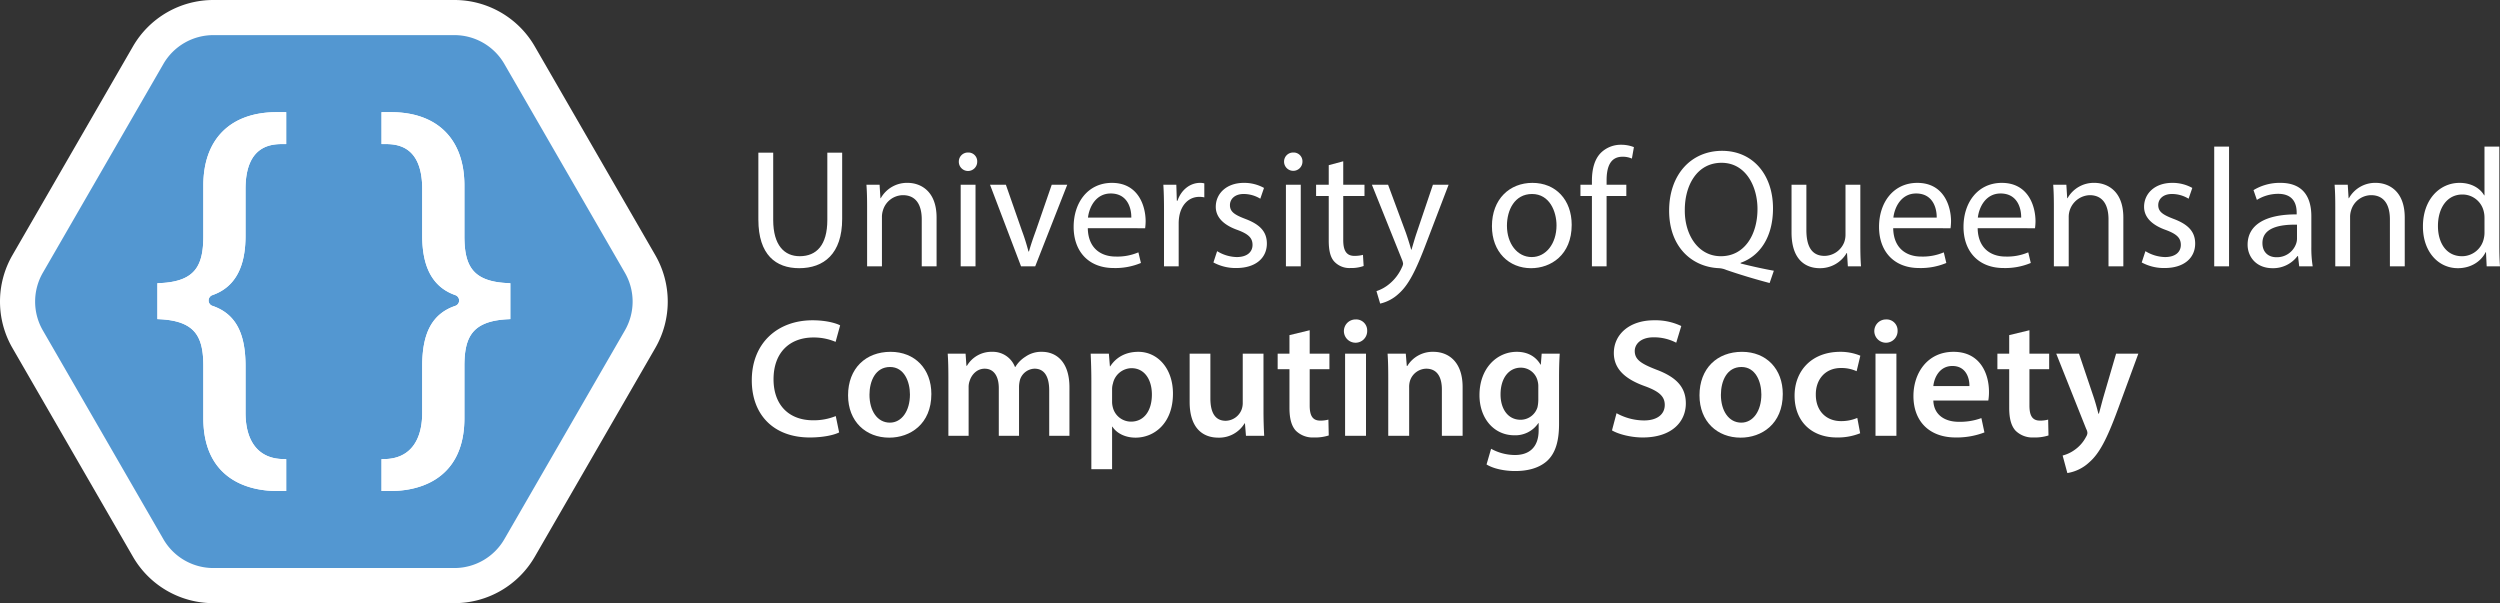 <svg xmlns="http://www.w3.org/2000/svg" width="1067.606" height="257.572" viewBox="0 0 1067.606 257.572"><rect x="0" y="0" width="1067.606" height="257.572" fill="#333333" stroke="none"/><title>UQCS_Logo_Landscape_Dark</title><g id="Layer_2" data-name="Layer 2"><g id="Layer_1-2" data-name="Layer 1"><path d="M330.191,65.2v28.73c0,10.873,4.825,15.482,11.305,15.482,7.2,0,11.809-4.753,11.809-15.482V65.2h6.336V93.5c0,14.906-7.848,21.026-18.361,21.026-9.937,0-17.426-5.689-17.426-20.737V65.2Z" fill="#fff"/><path d="M370.293,88.318c0-3.6-.072-6.553-.288-9.433h5.616l.361,5.76h.143a12.82,12.82,0,0,1,11.522-6.553c4.824,0,12.312,2.881,12.312,14.834v20.81h-6.336V93.646c0-5.616-2.088-10.3-8.064-10.3a9,9,0,0,0-8.5,6.481,9.109,9.109,0,0,0-.433,2.952v20.954h-6.336Z" fill="#fff"/><path d="M417.309,69.092a3.924,3.924,0,0,1-7.848,0,3.862,3.862,0,0,1,3.96-3.961A3.762,3.762,0,0,1,417.309,69.092Zm-7.057,44.644V78.885h6.337v34.851Z" fill="#fff"/><path d="M429.549,78.885l6.84,19.585A89.994,89.994,0,0,1,439.2,107.4h.215c.792-2.88,1.8-5.76,2.952-8.929l6.77-19.585h6.624l-13.681,34.851H436.03L422.78,78.885Z" fill="#fff"/><path d="M464.54,97.462c.144,8.569,5.617,12.1,11.953,12.1a22.922,22.922,0,0,0,9.65-1.8l1.08,4.536a28.216,28.216,0,0,1-11.594,2.161c-10.728,0-17.137-7.057-17.137-17.57s6.192-18.794,16.345-18.794c11.377,0,14.4,10.01,14.4,16.418a24.1,24.1,0,0,1-.216,2.952Zm18.577-4.536c.073-4.032-1.656-10.3-8.784-10.3-6.409,0-9.217,5.905-9.72,10.3Z" fill="#fff"/><path d="M497.083,89.757c0-4.1-.071-7.632-.288-10.872h5.545l.216,6.84h.288c1.584-4.68,5.4-7.633,9.648-7.633a6.854,6.854,0,0,1,1.8.217v5.977a9.463,9.463,0,0,0-2.16-.217c-4.465,0-7.633,3.385-8.5,8.137a17.846,17.846,0,0,0-.288,2.953v18.577h-6.265Z" fill="#fff"/><path d="M519.764,107.255a16.6,16.6,0,0,0,8.351,2.521c4.61,0,6.77-2.3,6.77-5.185,0-3.024-1.8-4.68-6.48-6.409-6.266-2.231-9.217-5.688-9.217-9.864,0-5.617,4.535-10.226,12.024-10.226a17.407,17.407,0,0,1,8.57,2.161L538.2,84.862a13.572,13.572,0,0,0-7.129-2.017c-3.745,0-5.833,2.16-5.833,4.752,0,2.881,2.088,4.177,6.624,5.905,6.048,2.3,9.145,5.329,9.145,10.513,0,6.12-4.753,10.441-13.033,10.441a19.877,19.877,0,0,1-9.793-2.376Z" fill="#fff"/><path d="M556.2,69.092a3.925,3.925,0,0,1-7.849,0,3.862,3.862,0,0,1,3.96-3.961A3.762,3.762,0,0,1,556.2,69.092Zm-7.057,44.644V78.885h6.336v34.851Z" fill="#fff"/><path d="M573.619,68.875v10.01h9.073v4.824h-9.073V102.5c0,4.321,1.225,6.769,4.752,6.769a14.1,14.1,0,0,0,3.673-.432l.288,4.753a15.512,15.512,0,0,1-5.617.864,8.779,8.779,0,0,1-6.84-2.665c-1.8-1.872-2.448-4.968-2.448-9.072V83.709h-5.4V78.885h5.4V70.532Z" fill="#fff"/><path d="M592.77,78.885,600.4,99.479c.791,2.3,1.656,5.04,2.231,7.128h.144c.648-2.088,1.369-4.752,2.232-7.273l6.913-20.449h6.7l-9.5,24.842c-4.537,11.953-7.632,18.073-11.953,21.817a17.165,17.165,0,0,1-7.777,4.105l-1.584-5.328a16.759,16.759,0,0,0,5.545-3.1,19.206,19.206,0,0,0,5.328-7.057,4.537,4.537,0,0,0,.5-1.511,5.542,5.542,0,0,0-.432-1.656L585.857,78.885Z" fill="#fff"/><path d="M671.179,96.022c0,12.89-8.929,18.506-17.354,18.506-9.432,0-16.706-6.912-16.706-17.93,0-11.665,7.633-18.506,17.282-18.506C664.41,78.092,671.179,85.366,671.179,96.022Zm-27.65.36c0,7.633,4.391,13.394,10.585,13.394,6.048,0,10.584-5.689,10.584-13.537,0-5.906-2.952-13.394-10.441-13.394S643.529,89.757,643.529,96.382Z" fill="#fff"/><path d="M679.817,113.736V83.709h-4.9V78.885h4.9V77.229c0-4.9,1.08-9.361,4.032-12.169a12.12,12.12,0,0,1,8.5-3.24,14.692,14.692,0,0,1,5.4,1.008l-.864,4.9a9.446,9.446,0,0,0-4.032-.792c-5.4,0-6.77,4.752-6.77,10.08v1.873h8.426v4.824H686.08v30.027Z" fill="#fff"/><path d="M755.705,120.865c-6.551-1.729-12.961-3.673-18.577-5.617a9.3,9.3,0,0,0-2.952-.72c-11.521-.432-21.386-8.929-21.386-24.554,0-15.554,9.5-25.562,22.611-25.562,13.176,0,21.746,10.224,21.746,24.553,0,12.457-5.762,20.451-13.826,23.259v.288c4.824,1.224,10.081,2.376,14.185,3.1Zm-5.183-31.612c0-9.72-5.041-19.729-15.338-19.729-10.584,0-15.77,9.793-15.7,20.306-.073,10.3,5.617,19.586,15.41,19.586C744.905,109.416,750.522,100.342,750.522,89.253Z" fill="#fff"/><path d="M794.44,104.231c0,3.6.072,6.769.289,9.505h-5.617l-.36-5.689h-.144a13.112,13.112,0,0,1-11.522,6.481c-5.472,0-12.024-3.025-12.024-15.266V78.885H771.4v19.3c0,6.625,2.015,11.089,7.775,11.089a9.162,9.162,0,0,0,8.354-5.76,9.293,9.293,0,0,0,.576-3.24V78.885h6.336Z" fill="#fff"/><path d="M808.479,97.462c.142,8.569,5.615,12.1,11.951,12.1a22.922,22.922,0,0,0,9.65-1.8l1.08,4.536a28.207,28.207,0,0,1-11.593,2.161c-10.729,0-17.137-7.057-17.137-17.57s6.191-18.794,16.346-18.794c11.377,0,14.4,10.01,14.4,16.418a23.658,23.658,0,0,1-.217,2.952Zm18.576-4.536c.072-4.032-1.656-10.3-8.785-10.3-6.408,0-9.217,5.905-9.721,10.3Z" fill="#fff"/><path d="M844.549,97.462c.145,8.569,5.617,12.1,11.953,12.1a22.91,22.91,0,0,0,9.649-1.8l1.08,4.536a28.213,28.213,0,0,1-11.592,2.161c-10.731,0-17.139-7.057-17.139-17.57s6.194-18.794,16.346-18.794c11.377,0,14.4,10.01,14.4,16.418a23.982,23.982,0,0,1-.214,2.952Zm18.578-4.536c.072-4.032-1.656-10.3-8.785-10.3-6.408,0-9.217,5.905-9.721,10.3Z" fill="#fff"/><path d="M877.092,88.318c0-3.6-.072-6.553-.287-9.433h5.615l.362,5.76h.142a12.82,12.82,0,0,1,11.522-6.553c4.824,0,12.312,2.881,12.312,14.834v20.81h-6.336V93.646c0-5.616-2.088-10.3-8.064-10.3a9.3,9.3,0,0,0-8.93,9.433v20.954h-6.336Z" fill="#fff"/><path d="M916.188,107.255a16.612,16.612,0,0,0,8.353,2.521c4.608,0,6.768-2.3,6.768-5.185,0-3.024-1.8-4.68-6.481-6.409-6.263-2.231-9.216-5.688-9.216-9.864,0-5.617,4.537-10.226,12.025-10.226a17.387,17.387,0,0,1,8.568,2.161l-1.584,4.609a13.559,13.559,0,0,0-7.129-2.017c-3.744,0-5.832,2.16-5.832,4.752,0,2.881,2.088,4.177,6.625,5.905,6.049,2.3,9.145,5.329,9.145,10.513,0,6.12-4.752,10.441-13.033,10.441a19.877,19.877,0,0,1-9.793-2.376Z" fill="#fff"/><path d="M945.565,62.612H951.9v51.124h-6.336Z" fill="#fff"/><path d="M981.852,113.736l-.5-4.393h-.215a12.982,12.982,0,0,1-10.658,5.185c-7.057,0-10.656-4.969-10.656-10.009,0-8.425,7.488-13.033,20.953-12.961v-.721c0-2.879-.791-8.064-7.92-8.064a17.361,17.361,0,0,0-9.072,2.593l-1.442-4.177a21.634,21.634,0,0,1,11.449-3.1c10.659,0,13.25,7.274,13.25,14.258v13.033a49.064,49.064,0,0,0,.577,8.353Zm-.936-17.785c-6.912-.145-14.761,1.08-14.761,7.848,0,4.1,2.736,6.048,5.976,6.048a8.672,8.672,0,0,0,8.426-5.832,6.642,6.642,0,0,0,.359-2.016Z" fill="#fff"/><path d="M997.26,88.318c0-3.6-.072-6.553-.289-9.433h5.617l.36,5.76h.144a12.818,12.818,0,0,1,11.522-6.553c4.824,0,12.312,2.881,12.312,14.834v20.81h-6.336V93.646c0-5.616-2.09-10.3-8.066-10.3a9,9,0,0,0-8.5,6.481,9.11,9.11,0,0,0-.432,2.952v20.954H997.26Z" fill="#fff"/><path d="M1067.317,62.612v42.123c0,3.1.072,6.625.289,9h-5.69l-.287-6.049h-.144c-1.946,3.889-6.194,6.841-11.881,6.841-8.426,0-14.906-7.129-14.906-17.714-.073-11.593,7.128-18.722,15.625-18.722,5.33,0,8.929,2.521,10.513,5.329h.145V62.612Zm-6.336,30.458a11.186,11.186,0,0,0-.289-2.664,9.32,9.32,0,0,0-9.145-7.345c-6.553,0-10.441,5.761-10.441,13.465,0,7.057,3.457,12.89,10.3,12.89a9.526,9.526,0,0,0,9.289-7.561,11.01,11.01,0,0,0,.289-2.736Z" fill="#fff"/><path d="M358.345,184.661c-2.088,1.08-6.7,2.16-12.529,2.16-15.409,0-24.77-9.649-24.77-24.41,0-15.986,11.089-25.634,25.922-25.634,5.833,0,10.009,1.223,11.809,2.16l-1.944,7.057a23.579,23.579,0,0,0-9.505-1.872c-9.865,0-16.994,6.192-16.994,17.857,0,10.657,6.265,17.5,16.922,17.5a24.792,24.792,0,0,0,9.649-1.8Z" fill="#fff"/><path d="M397.73,168.244c0,12.888-9.073,18.649-18,18.649-9.937,0-17.57-6.841-17.57-18.073,0-11.522,7.561-18.578,18.146-18.578C390.744,150.242,397.73,157.586,397.73,168.244Zm-26.427.36c0,6.769,3.312,11.881,8.713,11.881,5.04,0,8.568-4.969,8.568-12.026,0-5.472-2.448-11.737-8.5-11.737C373.824,156.722,371.3,162.771,371.3,168.6Z" fill="#fff"/><path d="M405,161.475c0-4.032-.072-7.417-.288-10.441h7.633l.359,5.184h.216a12.133,12.133,0,0,1,10.8-5.976,10.111,10.111,0,0,1,9.721,6.48h.143a13.273,13.273,0,0,1,4.321-4.391,11.7,11.7,0,0,1,7.056-2.089c5.833,0,11.738,3.961,11.738,15.193V186.1h-8.641v-19.37c0-5.832-2.017-9.288-6.265-9.288a6.753,6.753,0,0,0-6.192,4.68,12.682,12.682,0,0,0-.433,2.953V186.1h-8.64V165.8c0-4.9-1.945-8.352-6.048-8.352-3.313,0-5.545,2.592-6.337,5.04a7.56,7.56,0,0,0-.5,2.881V186.1H405Z" fill="#fff"/><path d="M466.054,162.7c0-4.609-.145-8.353-.288-11.665h7.776l.432,5.4h.144c2.592-3.96,6.7-6.192,12.026-6.192,8.064,0,14.761,6.913,14.761,17.857,0,12.674-7.993,18.794-15.986,18.794-4.392,0-8.064-1.872-9.864-4.681h-.145v18.146h-8.856Zm8.856,8.713a9.125,9.125,0,0,0,.289,2.448,8.008,8.008,0,0,0,7.776,6.192c5.617,0,8.929-4.679,8.929-11.593,0-6.192-3.024-11.232-8.713-11.232a8.253,8.253,0,0,0-7.92,6.552,8.036,8.036,0,0,0-.361,2.232Z" fill="#fff"/><path d="M539.568,175.588c0,4.176.143,7.633.288,10.513h-7.777l-.432-5.328H531.5a12.683,12.683,0,0,1-11.233,6.12c-6.408,0-12.241-3.816-12.241-15.266V151.034h8.857v19.082c0,5.832,1.872,9.577,6.552,9.577a7.463,7.463,0,0,0,6.768-4.753,8.048,8.048,0,0,0,.5-2.736v-21.17h8.857Z" fill="#fff"/><path d="M559.292,141.025v10.009h8.425v6.625h-8.425V173.14c0,4.248,1.153,6.481,4.537,6.481a13.035,13.035,0,0,0,3.456-.433l.144,6.77a19.49,19.49,0,0,1-6.408.863,10.255,10.255,0,0,1-7.633-2.88c-1.872-2.017-2.736-5.185-2.736-9.793V157.659h-5.04v-6.625h5.04v-7.92Z" fill="#fff"/><path d="M583.844,141.241a4.971,4.971,0,1,1-4.968-4.825A4.693,4.693,0,0,1,583.844,141.241Zm-9.433,44.86V151.034h8.929V186.1Z" fill="#fff"/><path d="M592.843,161.475c0-4.032-.072-7.417-.288-10.441h7.777l.432,5.257h.216a12.642,12.642,0,0,1,11.161-6.049c6.12,0,12.457,3.961,12.457,15.049V186.1h-8.857V166.3c0-5.04-1.872-8.856-6.7-8.856a7.431,7.431,0,0,0-6.912,5.184,9.027,9.027,0,0,0-.36,2.88V186.1h-8.929Z" fill="#fff"/><path d="M666.07,151.034c-.145,2.377-.288,5.257-.288,10.081v19.874c0,7.344-1.513,12.6-5.185,15.913-3.673,3.24-8.713,4.248-13.537,4.248-4.465,0-9.217-.936-12.241-2.808l1.944-6.7a21.172,21.172,0,0,0,10.225,2.664c5.76,0,10.081-3.024,10.081-10.585V180.7h-.145a11.839,11.839,0,0,1-10.225,5.184c-8.712,0-14.9-7.2-14.9-17.137,0-11.521,7.488-18.506,15.913-18.506,5.329,0,8.5,2.592,10.154,5.472H658l.361-4.68Zm-9.146,14.042a8.564,8.564,0,0,0-.288-2.377,7.354,7.354,0,0,0-7.2-5.689c-4.969,0-8.641,4.321-8.641,11.449,0,5.977,3.025,10.8,8.569,10.8a7.564,7.564,0,0,0,7.2-5.328,15.253,15.253,0,0,0,.359-3.168Z" fill="#fff"/><path d="M690.329,176.453a24.537,24.537,0,0,0,11.737,3.095c5.688,0,8.856-2.664,8.856-6.624,0-3.673-2.447-5.833-8.64-8.065-7.993-2.88-13.105-7.128-13.105-14.113,0-7.92,6.624-13.969,17.137-13.969a25.633,25.633,0,0,1,11.665,2.448l-2.16,7.129a20.536,20.536,0,0,0-9.649-2.305c-5.616,0-8.064,3.025-8.064,5.833,0,3.744,2.807,5.472,9.288,7.993,8.425,3.167,12.529,7.416,12.529,14.4,0,7.776-5.9,14.545-18.433,14.545-5.113,0-10.441-1.44-13.105-3.024Z" fill="#fff"/><path d="M761.323,168.244c0,12.888-9.073,18.649-18,18.649-9.937,0-17.57-6.841-17.57-18.073,0-11.522,7.561-18.578,18.146-18.578C754.338,150.242,761.323,157.586,761.323,168.244Zm-26.426.36c0,6.769,3.312,11.881,8.713,11.881,5.04,0,8.568-4.969,8.568-12.026,0-5.472-2.448-11.737-8.5-11.737C737.417,156.722,734.9,162.771,734.9,168.6Z" fill="#fff"/><path d="M794.369,185.021a25.635,25.635,0,0,1-9.936,1.8c-10.945,0-18.073-6.985-18.073-17.858,0-10.512,7.2-18.721,19.513-18.721a22.1,22.1,0,0,1,8.569,1.656l-1.584,6.625a15.611,15.611,0,0,0-6.7-1.368c-6.768,0-10.8,4.968-10.729,11.377,0,7.2,4.681,11.3,10.729,11.3a17.33,17.33,0,0,0,6.985-1.368Z" fill="#fff"/><path d="M810.352,141.241a4.971,4.971,0,1,1-4.969-4.825A4.694,4.694,0,0,1,810.352,141.241Zm-9.434,44.86V151.034h8.93V186.1Z" fill="#fff"/><path d="M825.615,171.052c.216,6.336,5.184,9.073,10.8,9.073a26.381,26.381,0,0,0,9.721-1.584l1.3,6.12a33.029,33.029,0,0,1-12.241,2.16c-11.377,0-18.074-6.985-18.074-17.713,0-9.721,5.9-18.866,17.137-18.866,11.378,0,15.122,9.361,15.122,17.065a21.817,21.817,0,0,1-.288,3.745Zm15.41-6.193c.071-3.24-1.368-8.568-7.274-8.568-5.471,0-7.776,4.968-8.136,8.568Z" fill="#fff"/><path d="M866.655,141.025v10.009h8.424v6.625h-8.424V173.14c0,4.248,1.152,6.481,4.536,6.481a13.05,13.05,0,0,0,3.457-.433l.143,6.77a19.49,19.49,0,0,1-6.408.863,10.257,10.257,0,0,1-7.633-2.88c-1.872-2.017-2.736-5.185-2.736-9.793V157.659h-5.041v-6.625h5.041v-7.92Z" fill="#fff"/><path d="M887.821,151.034l6.336,18.794c.72,2.16,1.44,4.824,1.944,6.84h.217c.576-2.016,1.223-4.608,1.872-6.913l5.472-18.721h9.5l-8.785,23.906c-4.824,13.1-8.064,18.937-12.241,22.538a17.807,17.807,0,0,1-9.289,4.536l-2.016-7.488a15.182,15.182,0,0,0,5.185-2.448,15.451,15.451,0,0,0,4.824-5.545,3.556,3.556,0,0,0,.576-1.584,3.752,3.752,0,0,0-.5-1.728L878.1,151.034Z" fill="#fff"/><path d="M194.044,7.5H91.109A32.14,32.14,0,0,0,63.274,23.571L11.806,112.715a32.145,32.145,0,0,0,0,32.142L63.274,234a32.14,32.14,0,0,0,27.835,16.071H194.044A32.143,32.143,0,0,0,221.88,234l51.467-89.144a32.14,32.14,0,0,0,0-32.142L221.88,23.571A32.143,32.143,0,0,0,194.044,7.5Z" fill="#5397d1" stroke="#fff" stroke-miterlimit="10" stroke-width="15"/><path d="M164.179,208.427V197.3c11.045-.139,17.371-7.781,17.371-21.015V156.393c0-13.867,4.092-21.449,13.269-24.586a3.639,3.639,0,0,0,2.5-3.472,3.69,3.69,0,0,0-2.478-3.492c-8.941-3.12-13.287-11.021-13.287-24.153v-20c0-20.418-12.978-20.418-17.242-20.418h-.129V49.145h2.711c19.178,0,30.178,10.96,30.178,30.07V100.8c0,12.591,3.36,20.619,19.612,21.346v12.936c-16.252.831-19.612,8.777-19.612,21.2v22.275c0,26.958-21.1,29.868-30.178,29.868Z" fill="#fff" stroke="#fff" stroke-miterlimit="10" stroke-width="2.5"/><path d="M164.179,208.427V197.3c11.045-.139,17.371-7.781,17.371-21.015V156.393c0-13.867,4.092-21.449,13.269-24.586a3.639,3.639,0,0,0,2.5-3.472,3.69,3.69,0,0,0-2.478-3.492c-8.941-3.12-13.287-11.021-13.287-24.153v-20c0-20.418-12.978-20.418-17.242-20.418h-.129V49.145h2.711c19.178,0,30.178,10.96,30.178,30.07V100.8c0,12.591,3.36,20.619,19.612,21.346v12.936c-16.252.831-19.612,8.777-19.612,21.2v22.275c0,26.958-21.1,29.868-30.178,29.868Z" fill="#fff" stroke="#fff" stroke-miterlimit="10" stroke-width="2.5"/><path d="M120.975,208.427V197.3c-11.045-.139-17.371-7.781-17.371-21.015V156.393c0-13.867-4.093-21.449-13.27-24.586a3.639,3.639,0,0,1-2.5-3.472,3.69,3.69,0,0,1,2.479-3.492c8.94-3.12,13.287-11.021,13.287-24.153v-20c0-20.418,12.977-20.418,17.242-20.418h.129V49.145h-2.711c-19.179,0-30.179,10.96-30.179,30.07V100.8c0,12.591-3.359,20.619-19.611,21.346v12.936c16.252.831,19.611,8.777,19.611,21.2v22.275c0,26.958,21.105,29.868,30.179,29.868Z" fill="#fff" stroke="#fff" stroke-miterlimit="10" stroke-width="2.5"/><path d="M120.975,208.427V197.3c-11.045-.139-17.371-7.781-17.371-21.015V156.393c0-13.867-4.093-21.449-13.27-24.586a3.639,3.639,0,0,1-2.5-3.472,3.69,3.69,0,0,1,2.479-3.492c8.94-3.12,13.287-11.021,13.287-24.153v-20c0-20.418,12.977-20.418,17.242-20.418h.129V49.145h-2.711c-19.179,0-30.179,10.96-30.179,30.07V100.8c0,12.591-3.359,20.619-19.611,21.346v12.936c16.252.831,19.611,8.777,19.611,21.2v22.275c0,26.958,21.105,29.868,30.179,29.868Z" fill="#fff" stroke="#fff" stroke-miterlimit="10" stroke-width="2.5"/></g></g></svg>